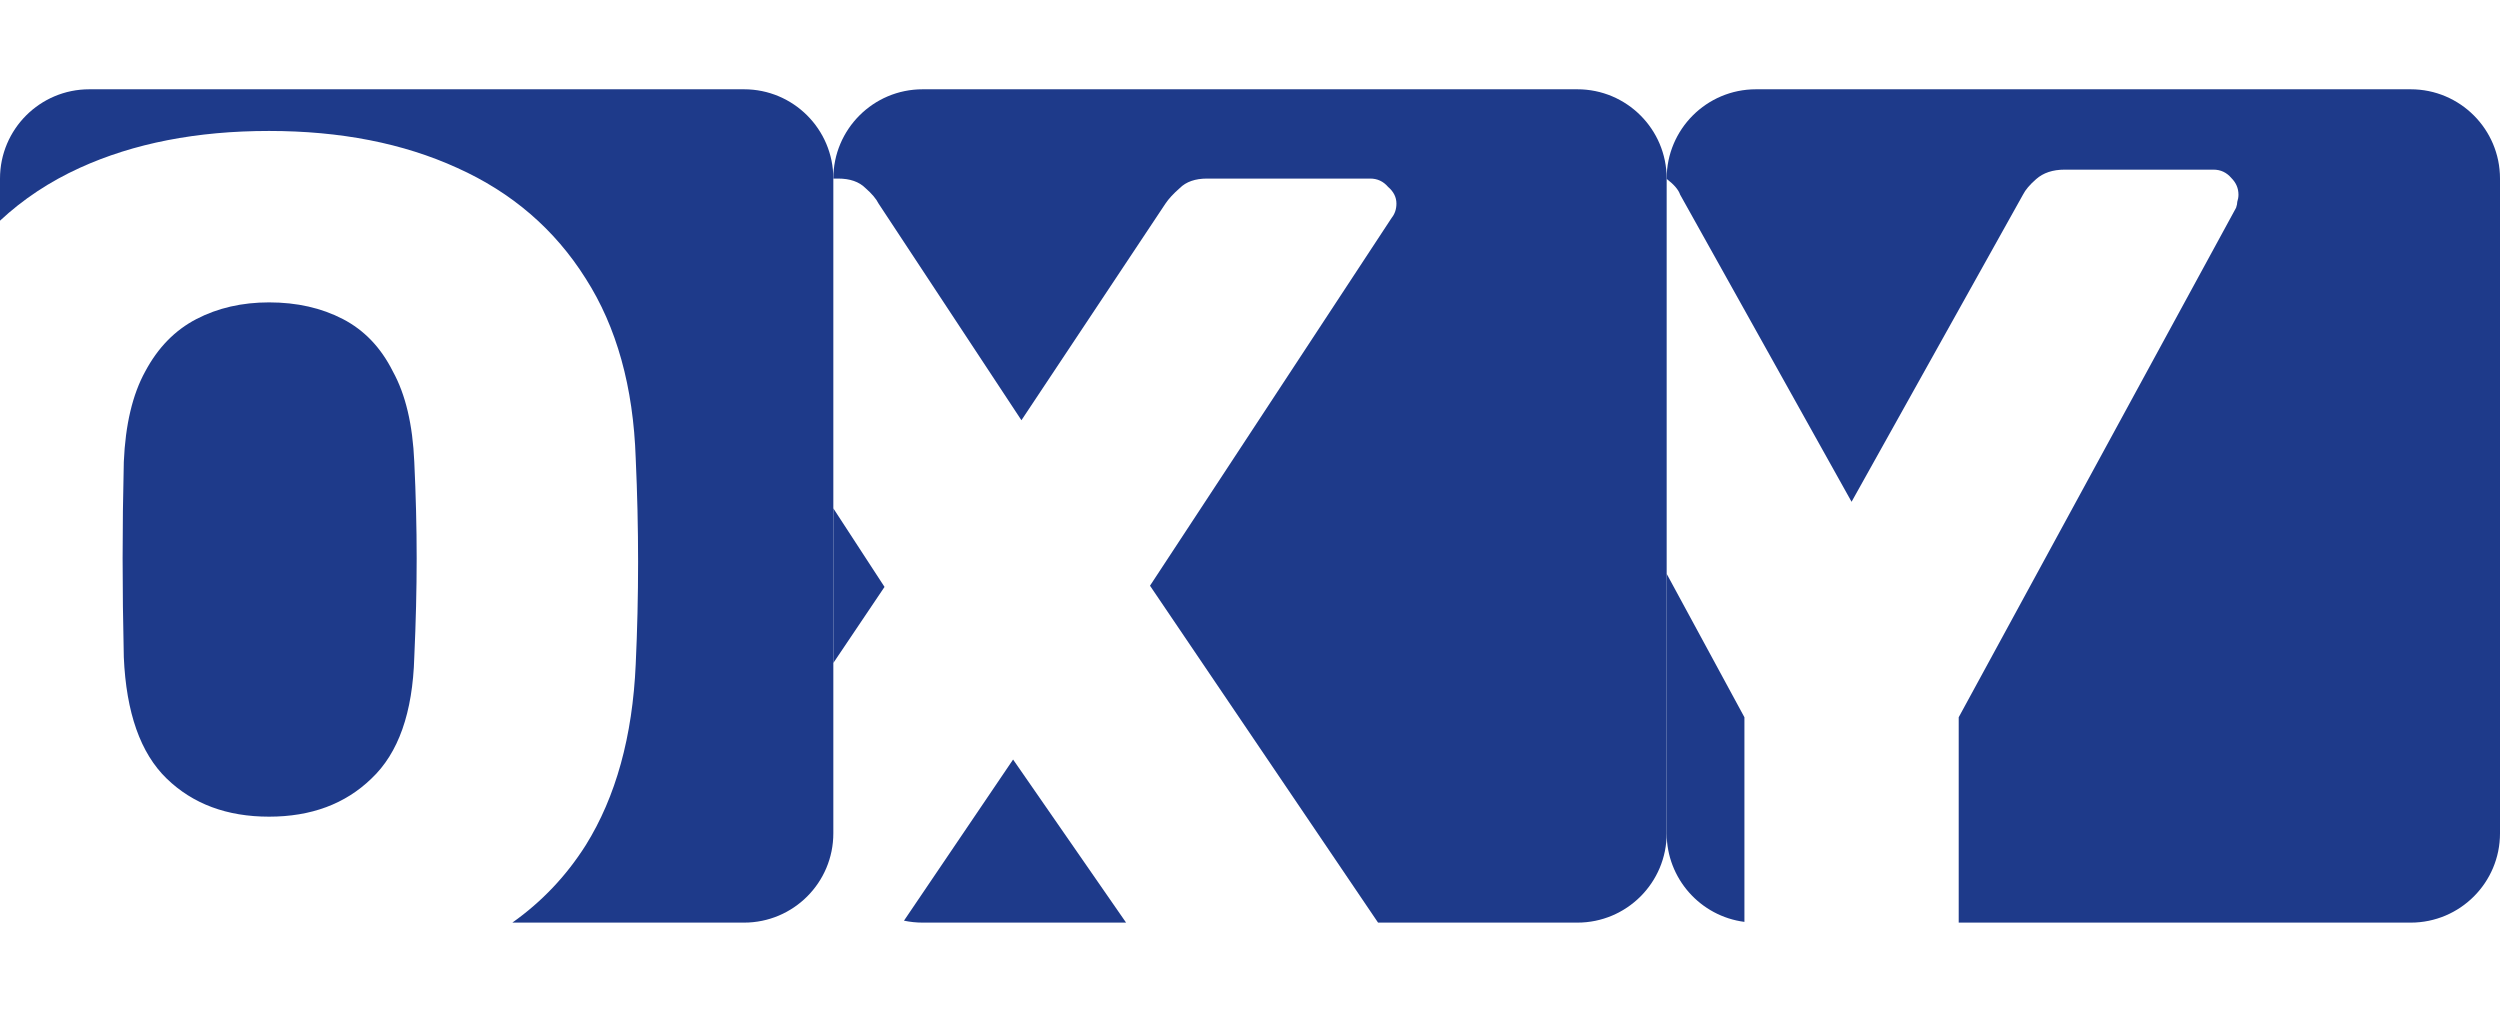 <svg width="420" height="170" viewBox="0 0 420 170" fill="none" xmlns="http://www.w3.org/2000/svg">
<path d="M125 15C133.284 15 140 21.716 140 30V140C140 148.284 133.284 155 125 155H86.074C91.017 151.501 95.127 147.169 98.4 142C103.467 133.867 106.266 123.733 106.8 111.6C107.066 105.867 107.2 100.133 107.2 94.4C107.2 88.667 107.066 82.867 106.8 77C106.4 65 103.6 54.933 98.4 46.8C93.2 38.533 86 32.334 76.8 28.2C67.733 24.067 57.2 22 45.2 22C33.067 22 22.467 24.067 13.4 28.2C8.329 30.512 3.862 33.472 0 37.077V30C6.90318e-07 21.716 6.716 15 15 15H125ZM45.2 50.8C49.867 50.8 54 51.733 57.6 53.6C61.2 55.466 64 58.4 66 62.4C68.133 66.267 69.333 71.333 69.6 77.6C69.866 83.2 70 88.6 70 93.8C70 99 69.866 104.534 69.6 110.4C69.333 119.733 66.933 126.533 62.4 130.8C58 135.066 52.267 137.2 45.2 137.2C38.133 137.2 32.4 135.066 28 130.8C23.6 126.533 21.2 119.733 20.8 110.4C20.666 104.534 20.6 99 20.6 93.8C20.6 88.6 20.666 83.2 20.8 77.6C21.067 71.333 22.267 66.267 24.4 62.4C26.534 58.4 29.4 55.466 33 53.6C36.6 51.733 40.667 50.8 45.2 50.8Z" fill="#1E3A8A"/>
<path d="M189.181 155H155C153.926 155 152.879 154.886 151.869 154.672L170.2 127.6L189.181 155ZM265 15C273.284 15 280 21.716 280 30V140C280 148.284 273.284 155 265 155H231.514L193.2 98.4L233.8 36.6C234.333 35.933 234.6 35.133 234.6 34.2C234.6 33.134 234.133 32.2 233.2 31.4C232.4 30.467 231.4 30 230.2 30H202.8C200.8 30 199.267 30.533 198.2 31.6C197.134 32.533 196.333 33.4 195.8 34.2L171.6 70.6L147.6 34.2C147.2 33.4 146.467 32.533 145.4 31.6C144.334 30.533 142.8 30 140.8 30H140C140 21.716 146.716 15 155 15H265ZM148.6 98.6L140 111.381V85.401L148.6 98.6Z" fill="#1E3A8A"/>
<path fill-rule="evenodd" clip-rule="evenodd" d="M295 15C286.716 15 280 21.716 280 30V30.038C280.021 30.058 280.042 30.079 280.063 30.1C281.263 31.033 281.997 31.9 282.263 32.7L311.063 84.3L339.863 32.7C340.263 31.9 340.997 31.033 342.063 30.1C343.263 29.033 344.863 28.5 346.863 28.5H371.863C373.063 28.5 374.063 28.967 374.863 29.9C375.663 30.7 376.063 31.633 376.063 32.7C376.063 33.1 375.997 33.5 375.863 33.9C375.863 34.167 375.797 34.5 375.663 34.9L329.063 120.5V155H405C413.284 155 420 148.284 420 140V30C420 21.716 413.284 15 405 15H295ZM293.063 154.876V120.5L280 96.4V140C280 147.628 285.694 153.926 293.063 154.876Z" fill="#1E3A8A"/>
</svg>

